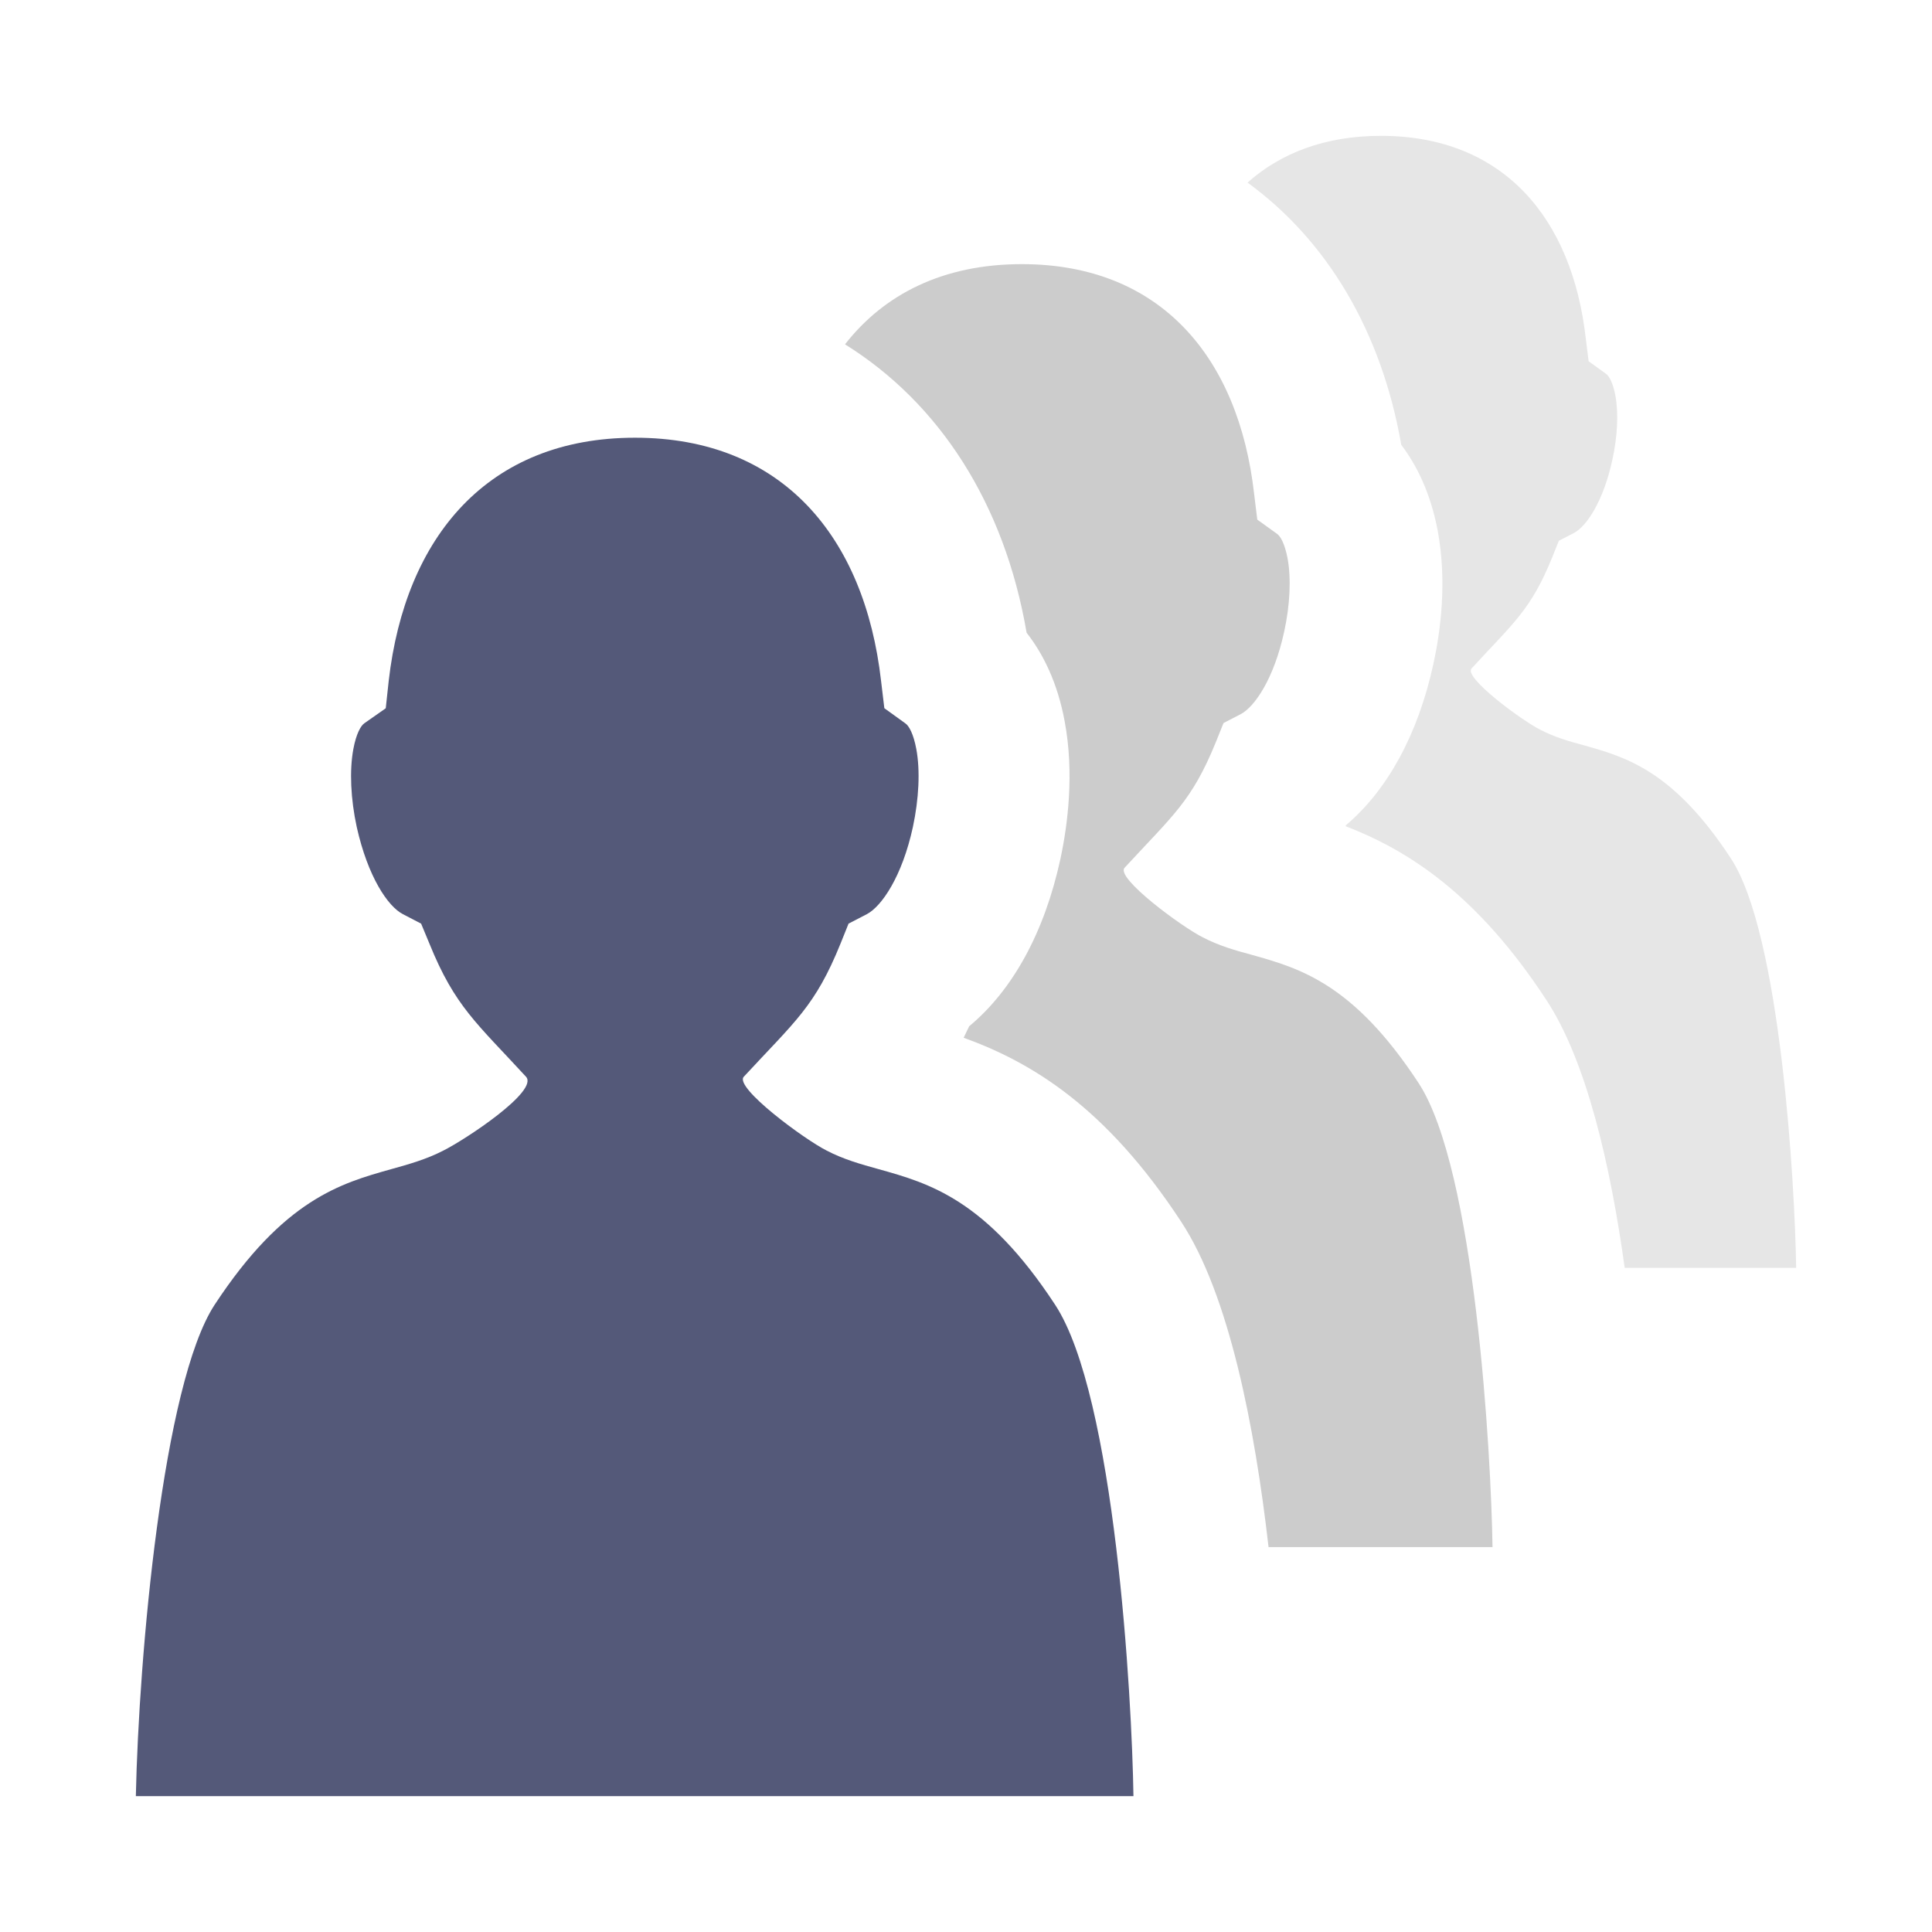 <?xml version="1.0" encoding="UTF-8" standalone="no"?>
<svg
   xmlns:dc="http://purl.org/dc/elements/1.1/"
   xmlns:cc="http://creativecommons.org/ns#"
   xmlns:rdf="http://www.w3.org/1999/02/22-rdf-syntax-ns#"
   xmlns:svg="http://www.w3.org/2000/svg"
   xmlns="http://www.w3.org/2000/svg"
   xmlns:sodipodi="http://sodipodi.sourceforge.net/DTD/sodipodi-0.dtd"
   xmlns:inkscape="http://www.inkscape.org/namespaces/inkscape"
   width="100%"
   height="100%"
   viewBox="0 0 128 128"
   version="1.1"
   xml:space="preserve"
   style="fill-rule:evenodd;clip-rule:evenodd;stroke-linejoin:round;stroke-miterlimit:1.414;"
   id="svg6952"
   inkscape:version="0.92.2 (5c3e80d, 2017-08-06)"
   sodipodi:docname="identity_manager.svg"><defs
     id="defs6963" /><sodipodi:namedview
     pagecolor="#ffffff"
     bordercolor="#666666"
     borderopacity="1"
     objecttolerance="10"
     gridtolerance="10"
     guidetolerance="10"
     inkscape:pageopacity="0"
     inkscape:pageshadow="2"
     inkscape:window-width="1920"
     inkscape:window-height="1017"
     id="namedview6961"
     showgrid="false"
     inkscape:zoom="1.84375"
     inkscape:cx="-54.508475"
     inkscape:cy="64"
     inkscape:window-x="-8"
     inkscape:window-y="-8"
     inkscape:window-maximized="1"
     inkscape:current-layer="svg6952" /><rect
     id="identity_manager"
     x="0"
     y="0"
     width="128"
     height="128"
     style="fill:none;" /><path
     d="M92.838,29.474c1.026,1.35 1.938,3.186 2.411,5.67c0.631,3.375 0.191,6.683 -0.283,8.843c-1.012,4.646 -3.031,8.344 -5.792,10.685c-0.01,0.021 -0.021,0.042 -0.03,0.063c4.155,1.603 8.714,4.506 13.307,11.516c2.671,4.06 4.252,10.987 5.19,17.749l11.359,0c-0.08,-5.457 -1.021,-22.111 -4.327,-27.131c-3.809,-5.813 -6.947,-6.707 -9.737,-7.491c-1.003,-0.266 -1.941,-0.542 -2.867,-1.021c-1.221,-0.604 -5.133,-3.486 -4.572,-4.072c2.827,-3.074 3.924,-3.88 5.342,-7.361l0.439,-1.098l1.004,-0.518c0.827,-0.435 1.94,-2.088 2.534,-4.813c0.348,-1.553 0.427,-3.121 0.205,-4.302c-0.162,-0.843 -0.42,-1.292 -0.618,-1.427l-1.152,-0.832l-0.189,-1.509c-0.895,-7.953 -5.45,-13.425 -13.572,-13.425c-3.682,0 -6.625,1.131 -8.838,3.097c5.245,3.813 8.87,9.823 10.186,17.377Z"
     style="fill:#e6e6e6;fill-rule:nonzero"
     id="path6955" /><path
     d="M58.217,77.461c-1.208,-0.334 -2.342,-0.656 -3.438,-1.227c-1.47,-0.733 -6.158,-4.189 -5.5,-4.899c3.403,-3.68 4.72,-4.646 6.413,-8.831l0.527,-1.312l1.211,-0.626c0.986,-0.517 2.341,-2.506 3.051,-5.773c0.398,-1.861 0.493,-3.743 0.227,-5.166c-0.188,-1.011 -0.489,-1.548 -0.731,-1.706l-1.387,-1l-0.217,-1.809c-1.09,-9.549 -6.549,-16.112 -16.302,-16.112c-9.748,0 -15.225,6.559 -16.318,16.111l-0.196,1.814l-1.423,0.997c-0.226,0.157 -0.536,0.688 -0.724,1.706c-0.264,1.423 -0.178,3.307 0.226,5.168c0.733,3.279 2.055,5.259 3.062,5.772l1.202,0.625l0.551,1.326c1.688,4.169 3.14,5.271 6.397,8.816c0.872,0.94 -4.006,4.161 -5.486,4.899c-1.114,0.574 -2.258,0.895 -3.449,1.227c-3.328,0.932 -7.107,2.001 -11.691,8.98c-3.438,5.25 -5.027,23.295 -5.222,32.559l66.094,0c-0.095,-6.556 -1.227,-26.535 -5.191,-32.559c-4.571,-6.977 -8.34,-8.046 -11.686,-8.98Z"
     style="fill:#545979;fill-rule:nonzero;fill-opacity:1"
     id="path6957" /><path
     d="M68.015,41.919c1.08,1.38 2.042,3.278 2.522,5.87c0.645,3.441 0.205,6.847 -0.284,9.128c-1.054,4.851 -3.163,8.688 -6.044,11.077c-0.121,0.262 -0.242,0.515 -0.364,0.76c4.469,1.614 9.417,4.565 14.41,12.189c3.177,4.826 4.878,13.587 5.79,21.557l14.838,0c-0.09,-6.189 -1.158,-25.061 -4.903,-30.752c-4.316,-6.587 -7.875,-7.598 -11.036,-8.485c-1.14,-0.305 -2.205,-0.615 -3.248,-1.158c-1.387,-0.687 -5.816,-3.951 -5.188,-4.615c3.208,-3.483 4.451,-4.397 6.055,-8.346l0.498,-1.241l1.141,-0.59c0.935,-0.492 2.204,-2.367 2.876,-5.453c0.387,-1.758 0.476,-3.536 0.225,-4.878c-0.182,-0.955 -0.469,-1.463 -0.696,-1.613l-1.309,-0.943l-0.209,-1.709c-1.022,-9.018 -6.182,-15.217 -15.388,-15.217c-5.199,0 -9.109,1.974 -11.717,5.313c6.238,3.882 10.565,10.537 12.031,19.106Z"
     style="fill:#cccccc;fill-rule:nonzero"
     id="path6959" /></svg>